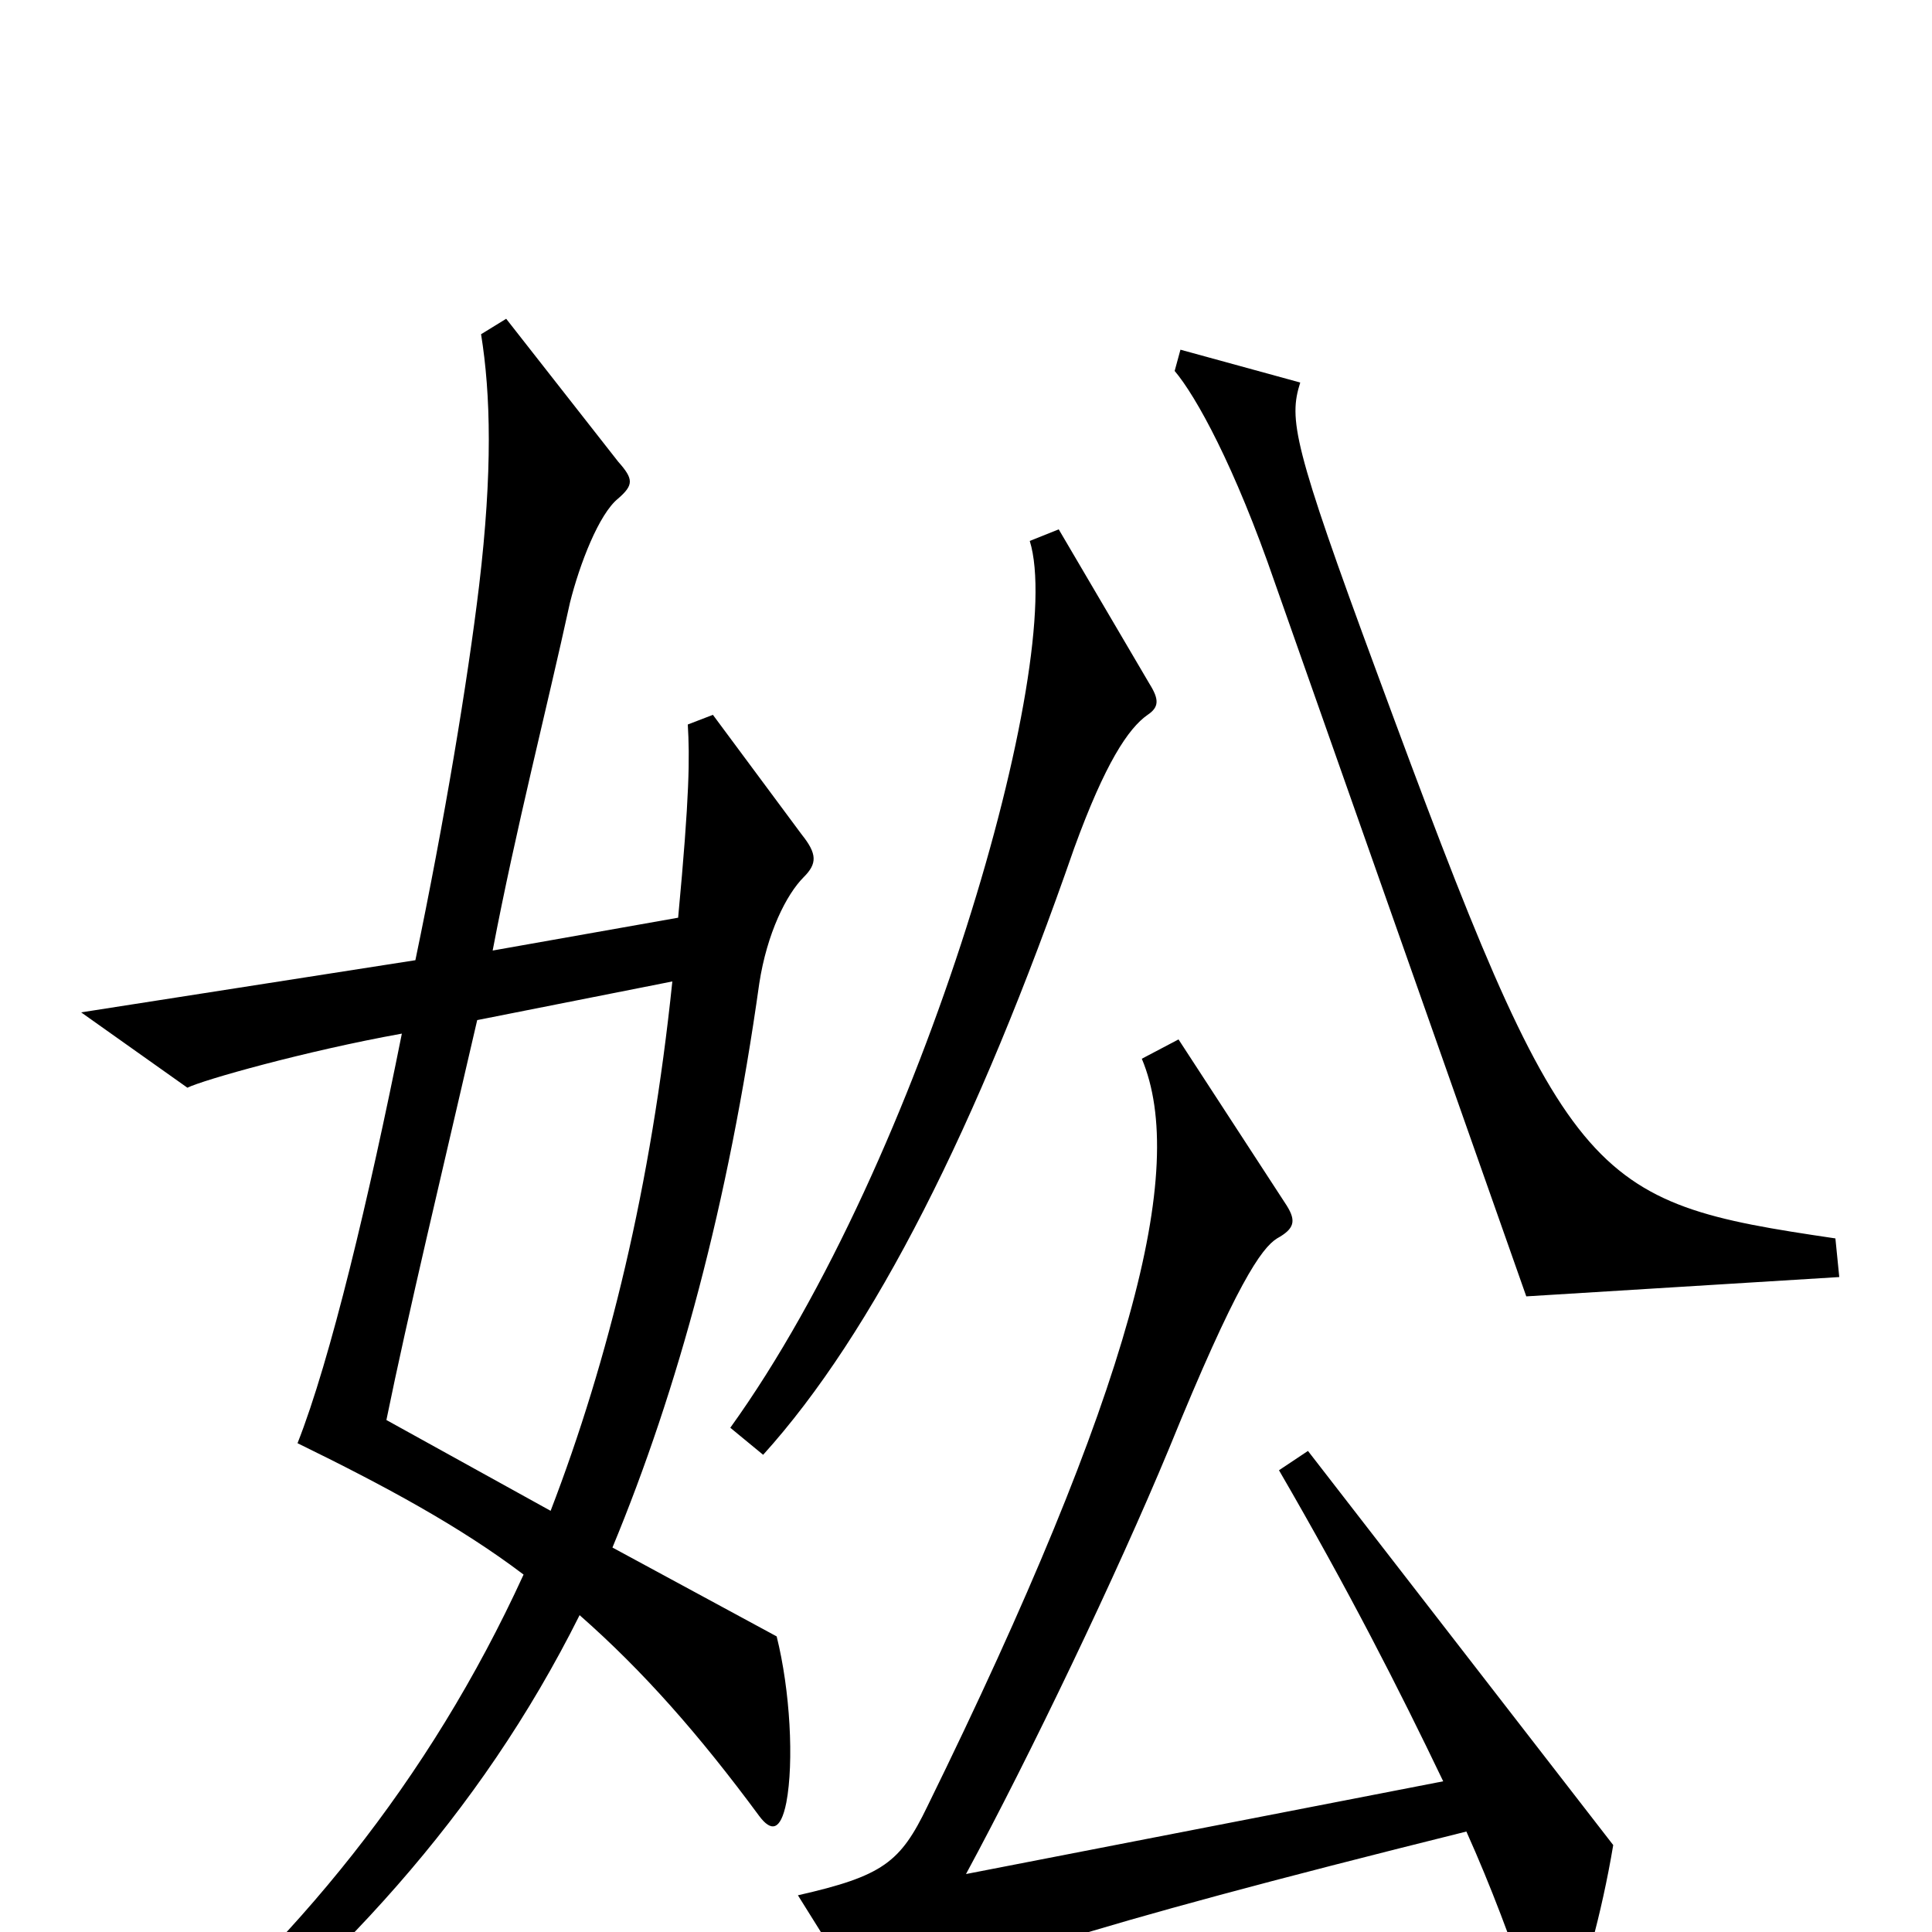 <svg xmlns="http://www.w3.org/2000/svg" viewBox="0 -1000 1000 1000">
	<path fill="#000000" d="M952 -339L950 -359C821 -378 811 -385 713 -651C669 -770 667 -783 673 -802L611 -819L608 -808C619 -795 639 -759 660 -698L790 -329ZM595 -646L548 -726L533 -720C552 -659 478 -400 378 -261L395 -247C452 -310 506 -417 556 -561C572 -605 584 -623 594 -630C600 -634 600 -638 595 -646ZM416 -546C423 -553 423 -558 415 -568L369 -630L356 -625C357 -608 357 -589 351 -525L255 -508C267 -571 283 -633 295 -688C300 -708 310 -734 320 -742C328 -749 328 -752 320 -761L262 -835L249 -827C254 -796 255 -756 248 -697C242 -647 230 -575 215 -503L42 -476L97 -437C105 -441 158 -456 208 -465C191 -380 171 -296 154 -253C199 -231 238 -210 271 -185C222 -78 152 7 67 77L79 94C174 19 248 -60 300 -164C333 -135 362 -102 393 -60C399 -52 404 -52 407 -67C411 -88 409 -125 402 -153L317 -199C351 -281 377 -377 393 -491C397 -517 407 -537 416 -546ZM835 -45L677 -249L662 -239C698 -177 724 -126 747 -78L500 -30C533 -91 578 -185 605 -250C640 -336 653 -354 661 -359C670 -364 671 -368 666 -376L610 -462L591 -452C615 -395 586 -281 480 -65C466 -36 457 -29 413 -19L448 37C452 43 455 43 466 37C498 19 554 -1 759 -52C772 -23 782 4 793 36C799 52 806 53 813 38C819 26 829 -9 835 -45ZM348 -492C337 -386 315 -296 285 -218L200 -265C211 -319 229 -394 247 -472Z"/>
</svg>